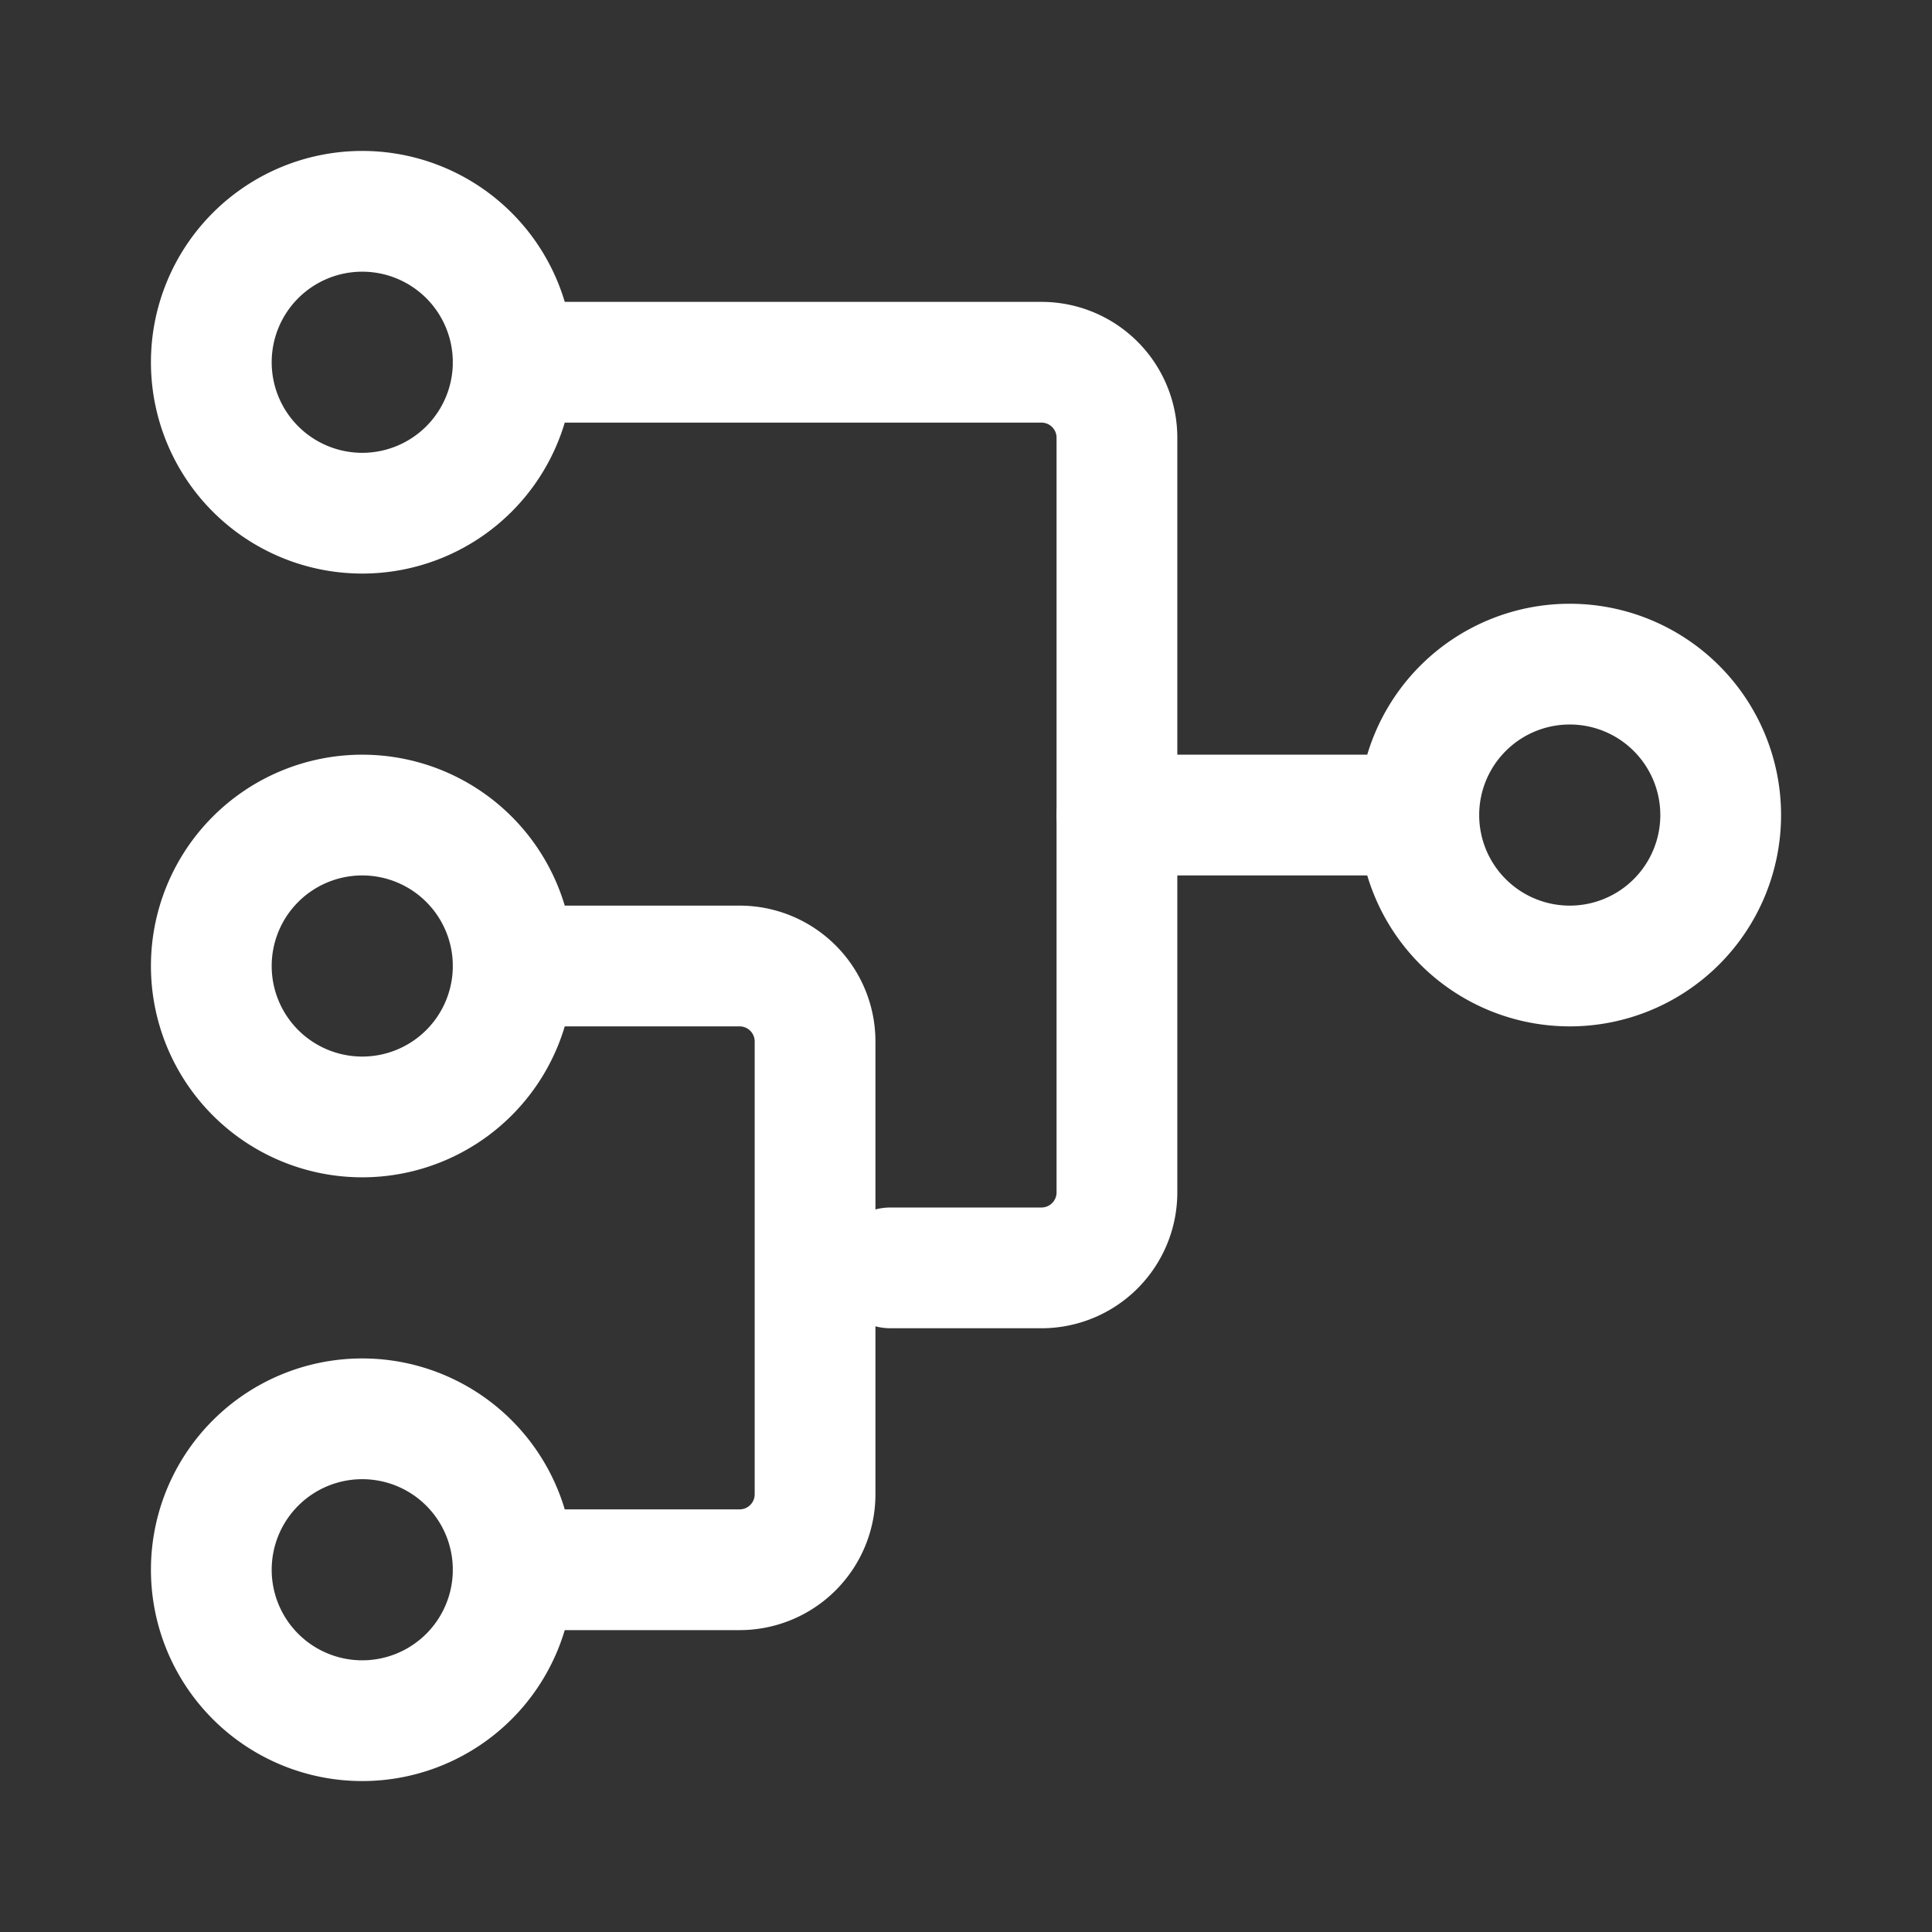 <svg xmlns="http://www.w3.org/2000/svg" viewBox="-0.5 -0.5 16 16" fill="none" stroke="#fff" stroke-linecap="round" stroke-linejoin="round" id="Tournament--Streamline-Tabler" height="30" width="30"><rect x="-0.5" y="-0.5" width="16" height="16" fill="#333333" stroke="none"/><desc>Tournament Streamline Icon: https://streamlinehq.com</desc><path d="M1.25 2.5a1.25 1.25 0 1 0 2.5 0 1.25 1.25 0 1 0 -2.5 0" stroke-width="1"></path><path d="M11.25 6.25a1.25 1.25 0 1 0 2.5 0 1.25 1.25 0 1 0 -2.5 0" stroke-width="1"></path><path d="M1.25 7.5a1.25 1.25 0 1 0 2.5 0 1.25 1.25 0 1 0 -2.5 0" stroke-width="1"></path><path d="M1.25 12.5a1.25 1.25 0 1 0 2.5 0 1.25 1.25 0 1 0 -2.5 0" stroke-width="1"></path><path d="M3.75 7.5h1.875a0.625 0.625 0 0 1 0.625 0.625v3.75a0.625 0.625 0 0 1 -0.625 0.625H3.75" stroke-width="1"></path><path d="M3.75 2.5h4.375a0.625 0.625 0 0 1 0.625 0.625v6.25a0.625 0.625 0 0 1 -0.625 0.625h-1.25" stroke-width="1"></path><path d="M8.75 6.25h2.5" stroke-width="1"></path></svg>